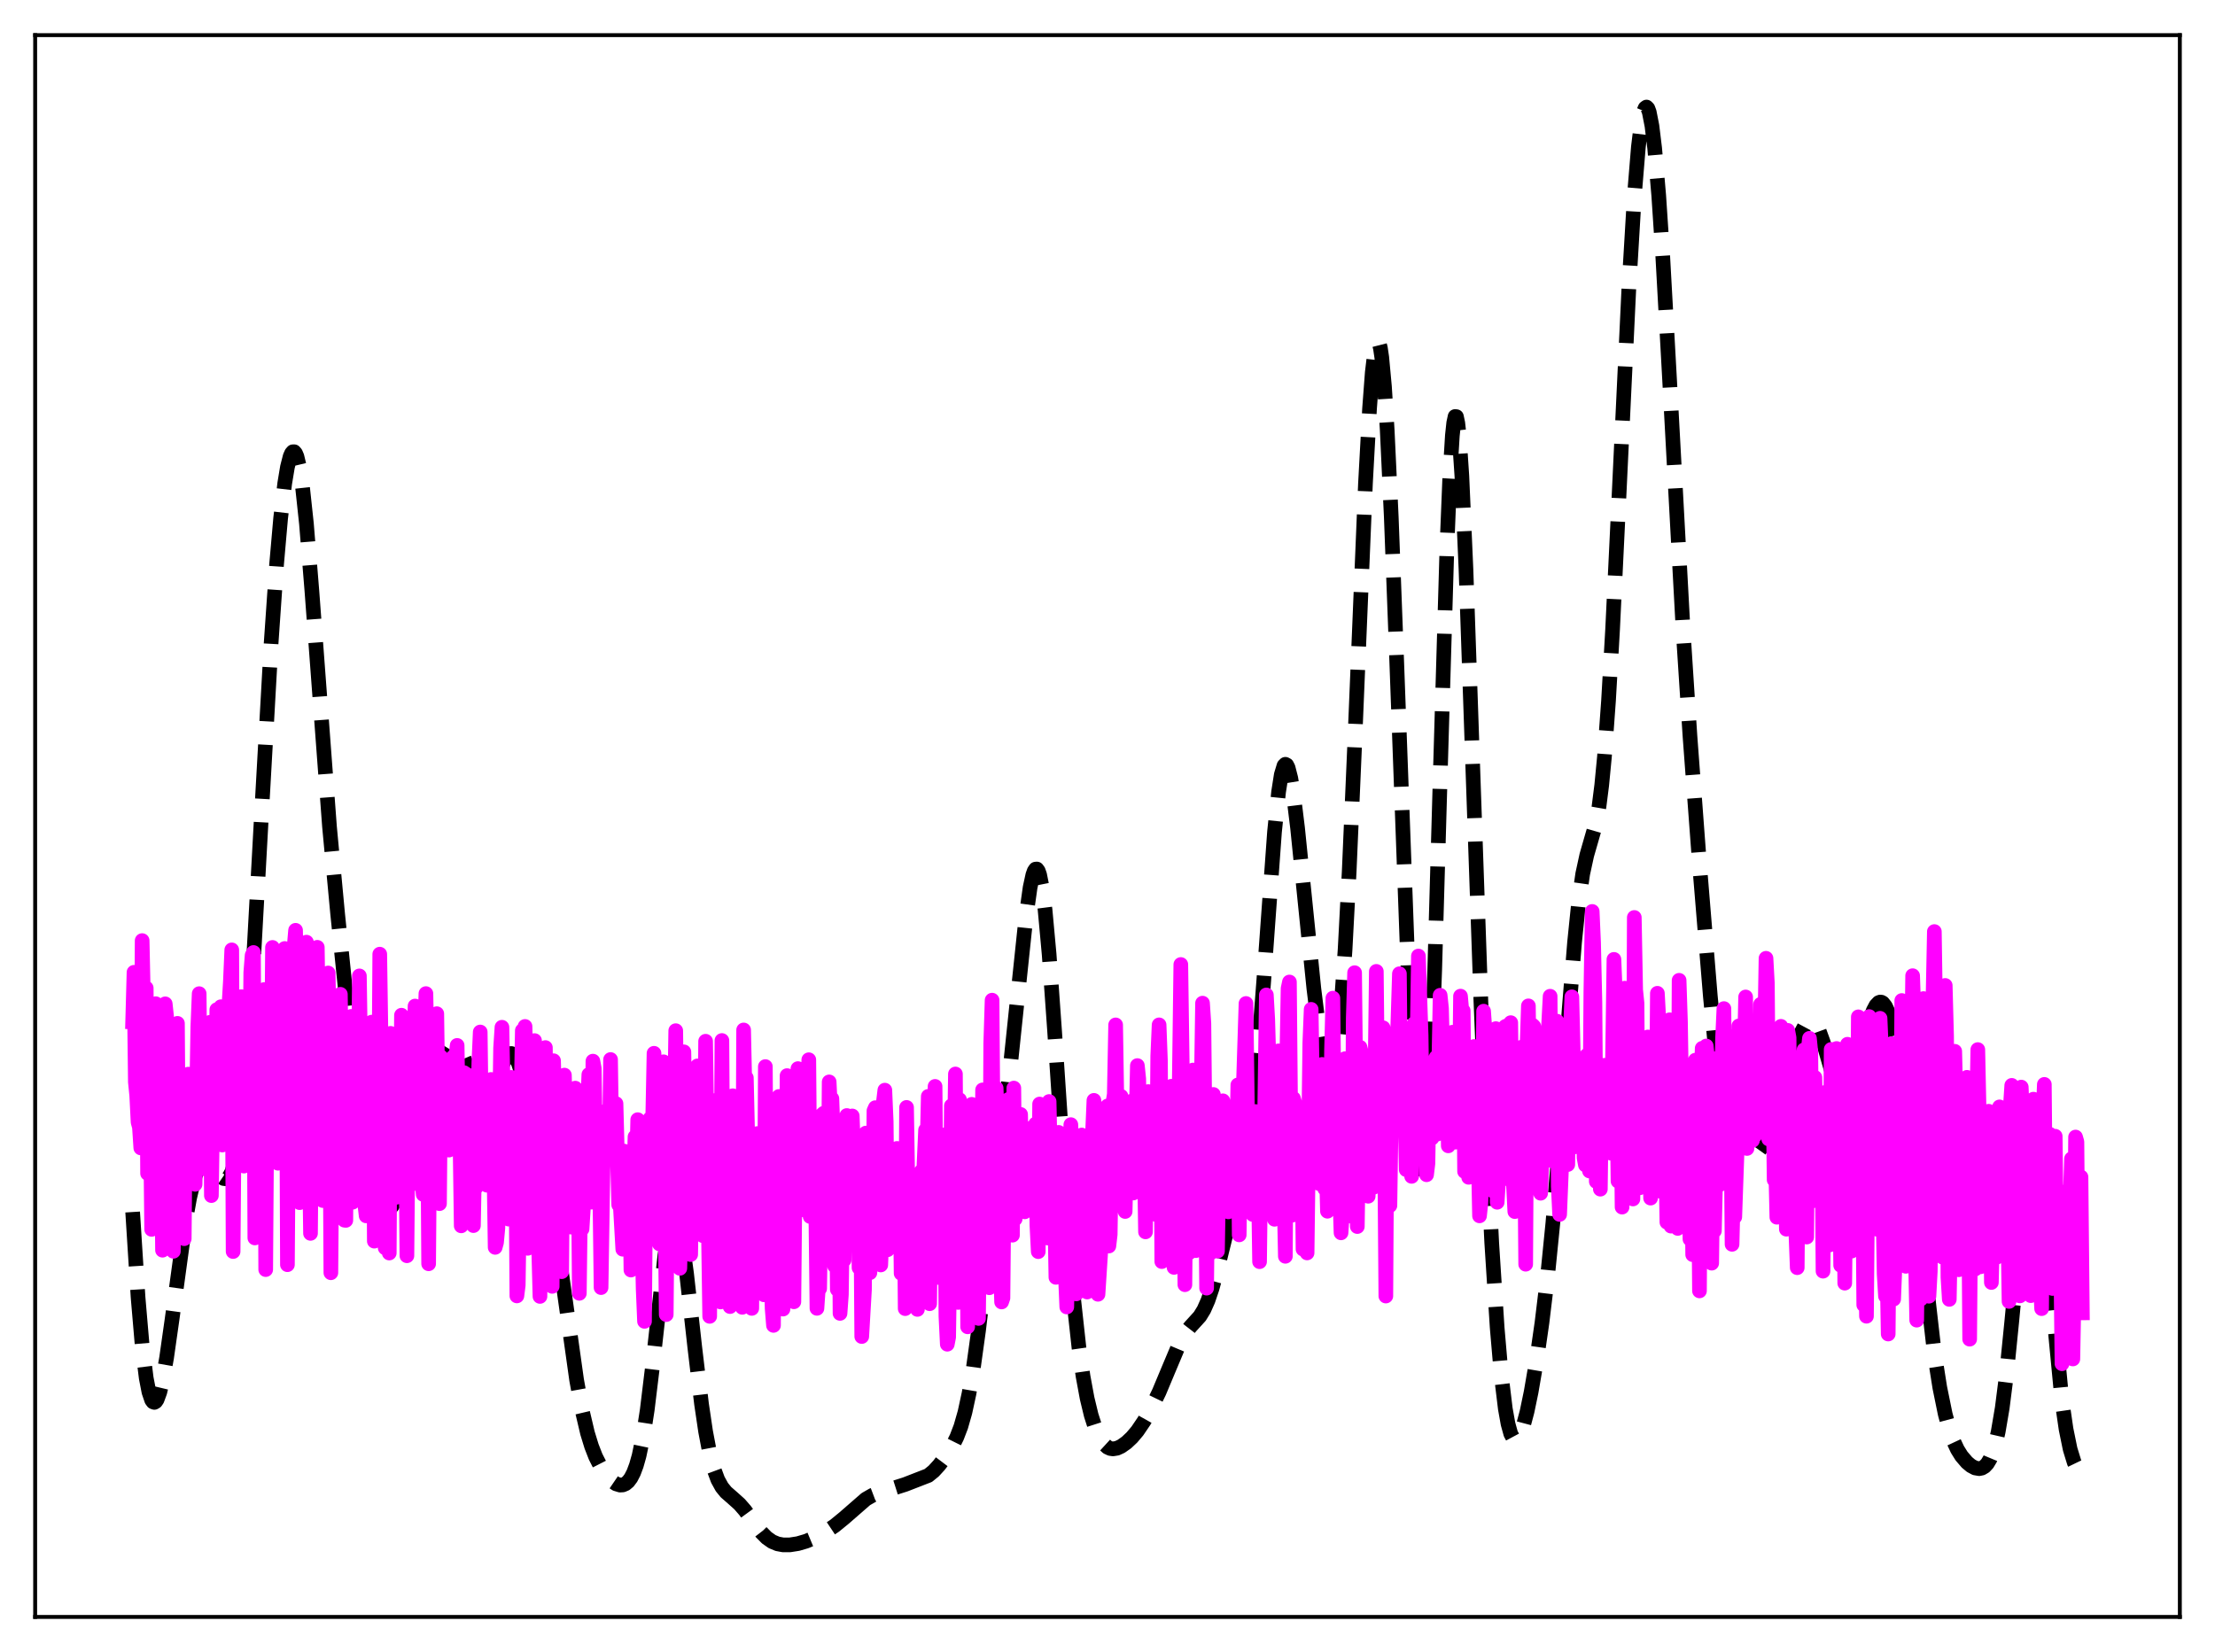<?xml version="1.0" encoding="utf-8" standalone="no"?>
<!DOCTYPE svg PUBLIC "-//W3C//DTD SVG 1.1//EN"
  "http://www.w3.org/Graphics/SVG/1.1/DTD/svg11.dtd">
<svg xmlns:xlink="http://www.w3.org/1999/xlink" width="453.6pt" height="338.4pt" viewBox="0 0 453.6 338.4" xmlns="http://www.w3.org/2000/svg" version="1.1">
 <defs>
  <style type="text/css">*{stroke-linejoin: round; stroke-linecap: butt}</style>
 </defs>
 <g id="figure_1">
  <g id="patch_1">
   <path d="M 0 338.4 
L 453.6 338.4 
L 453.6 0 
L 0 0 
z
" style="fill: #ffffff"/>
  </g>
  <g id="axes_1">
   <g id="patch_2">
    <path d="M 7.2 331.2 
L 446.4 331.2 
L 446.4 7.2 
L 7.2 7.2 
z
" style="fill: #ffffff"/>
   </g>
   <g id="matplotlib.axis_1"/>
   <g id="matplotlib.axis_2"/>
   <g id="line2d_1">
    <path d="M 27.164 248.263 
L 28.276 265.782 
L 29.11 275.523 
L 29.944 282.264 
L 30.5 285.136 
L 31.056 286.775 
L 31.334 287.155 
L 31.612 287.257 
L 31.89 287.095 
L 32.168 286.683 
L 32.725 285.17 
L 33.281 282.845 
L 34.115 278.127 
L 35.227 270.306 
L 38.007 249.978 
L 38.842 245.308 
L 39.676 241.779 
L 40.232 240.102 
L 40.788 238.95 
L 41.344 238.283 
L 41.9 238.045 
L 42.456 238.16 
L 43.012 238.541 
L 43.846 239.429 
L 45.237 241.021 
L 45.793 241.401 
L 46.349 241.466 
L 46.627 241.338 
L 46.905 241.079 
L 47.461 240.079 
L 48.017 238.304 
L 48.573 235.615 
L 49.129 231.903 
L 49.963 224.231 
L 50.797 213.979 
L 51.91 196.79 
L 53.578 166.383 
L 55.524 131.72 
L 56.636 115.643 
L 57.471 106.137 
L 58.305 99.019 
L 58.861 95.673 
L 59.417 93.495 
L 59.695 92.86 
L 59.973 92.536 
L 60.251 92.531 
L 60.529 92.853 
L 60.807 93.508 
L 61.363 95.828 
L 61.919 99.475 
L 62.753 107.246 
L 63.866 120.987 
L 67.48 169.367 
L 69.148 187.229 
L 71.929 214.443 
L 73.319 226.442 
L 74.431 234.437 
L 75.265 239.258 
L 76.1 243.015 
L 76.934 245.691 
L 77.49 246.893 
L 78.046 247.662 
L 78.602 248.025 
L 79.158 248.015 
L 79.714 247.68 
L 80.27 247.072 
L 81.104 245.757 
L 82.217 243.483 
L 84.441 238.275 
L 86.387 233.273 
L 87.499 229.838 
L 88.89 224.766 
L 90.836 217.653 
L 91.67 215.498 
L 92.226 214.589 
L 92.782 214.157 
L 93.06 214.121 
L 93.616 214.394 
L 94.172 215.086 
L 95.007 216.746 
L 98.065 223.876 
L 98.621 224.496 
L 99.177 224.729 
L 99.733 224.551 
L 100.289 223.964 
L 100.846 223.009 
L 101.68 221.08 
L 103.348 217.065 
L 103.904 216.211 
L 104.46 215.807 
L 104.738 215.796 
L 105.016 215.917 
L 105.572 216.556 
L 106.128 217.701 
L 106.963 220.225 
L 108.075 224.565 
L 111.133 237.931 
L 112.523 244.799 
L 113.636 251.323 
L 115.026 260.892 
L 118.084 282.673 
L 119.197 288.81 
L 120.309 293.536 
L 121.143 296.249 
L 121.977 298.391 
L 123.089 300.573 
L 124.201 302.201 
L 125.314 303.37 
L 126.148 303.939 
L 126.982 304.197 
L 127.538 304.162 
L 128.094 303.931 
L 128.65 303.467 
L 129.206 302.722 
L 129.762 301.64 
L 130.318 300.153 
L 130.874 298.185 
L 131.709 294.183 
L 132.543 288.804 
L 133.655 279.65 
L 136.157 257.145 
L 136.991 252.116 
L 137.548 250.15 
L 137.826 249.637 
L 138.104 249.447 
L 138.382 249.584 
L 138.66 250.042 
L 139.216 251.881 
L 139.772 254.834 
L 140.606 260.911 
L 142.274 275.907 
L 143.665 287.603 
L 144.499 293.23 
L 145.333 297.622 
L 146.167 300.849 
L 147.001 303.098 
L 147.835 304.614 
L 148.669 305.638 
L 150.06 306.853 
L 151.45 308.102 
L 152.562 309.381 
L 154.508 312.058 
L 155.899 313.859 
L 157.011 314.987 
L 158.123 315.77 
L 159.235 316.234 
L 160.347 316.442 
L 161.737 316.446 
L 163.406 316.184 
L 165.074 315.696 
L 167.02 314.884 
L 168.967 313.837 
L 170.913 312.538 
L 172.859 310.948 
L 177.308 307.07 
L 178.698 306.271 
L 180.088 305.744 
L 185.371 304.066 
L 190.098 302.23 
L 191.21 301.325 
L 192.322 300.112 
L 193.713 298.269 
L 195.103 296.071 
L 195.937 294.391 
L 196.771 292.212 
L 197.605 289.295 
L 198.439 285.441 
L 199.274 280.564 
L 200.386 272.564 
L 202.332 256.177 
L 204.834 235.586 
L 206.781 219.547 
L 208.449 203.595 
L 210.117 187.725 
L 210.951 181.786 
L 211.508 179.215 
L 211.786 178.437 
L 212.064 178.027 
L 212.342 178.005 
L 212.62 178.383 
L 212.898 179.169 
L 213.454 181.962 
L 214.01 186.32 
L 214.844 195.432 
L 215.956 211.057 
L 218.737 252.817 
L 219.849 265.959 
L 220.961 276.102 
L 221.795 281.916 
L 222.629 286.432 
L 223.463 289.891 
L 224.298 292.497 
L 225.132 294.39 
L 225.966 295.676 
L 226.8 296.442 
L 227.356 296.699 
L 227.912 296.784 
L 228.746 296.648 
L 229.58 296.267 
L 230.693 295.482 
L 231.805 294.434 
L 232.917 293.116 
L 234.307 291.063 
L 235.697 288.592 
L 237.366 285.144 
L 239.312 280.495 
L 241.536 275.208 
L 242.649 273.206 
L 243.761 271.771 
L 245.707 269.63 
L 246.541 268.272 
L 247.375 266.389 
L 248.209 263.926 
L 249.322 259.86 
L 255.161 236.151 
L 255.995 231.099 
L 256.829 224.366 
L 257.663 215.656 
L 258.775 201.2 
L 261 170.421 
L 261.834 162.216 
L 262.39 158.669 
L 262.946 156.828 
L 263.224 156.551 
L 263.502 156.692 
L 263.78 157.231 
L 264.336 159.401 
L 264.892 162.811 
L 265.726 169.629 
L 267.117 183.354 
L 269.063 202.527 
L 270.175 211.462 
L 271.009 216.381 
L 271.565 218.536 
L 271.843 219.213 
L 272.121 219.594 
L 272.399 219.657 
L 272.677 219.383 
L 272.955 218.755 
L 273.512 216.358 
L 274.068 212.318 
L 274.624 206.515 
L 275.458 194.433 
L 276.292 178.546 
L 277.404 152.783 
L 279.629 99.016 
L 280.463 83.687 
L 281.019 76.303 
L 281.575 71.624 
L 281.853 70.384 
L 282.131 69.909 
L 282.409 70.213 
L 282.687 71.302 
L 282.965 73.171 
L 283.521 79.19 
L 284.077 88.052 
L 284.911 105.867 
L 286.024 135.383 
L 288.526 203.817 
L 289.36 221.447 
L 290.194 234.141 
L 290.75 239.103 
L 291.028 240.344 
L 291.306 240.679 
L 291.585 240.052 
L 291.863 238.423 
L 292.419 232.05 
L 292.975 221.523 
L 293.809 198.659 
L 294.921 159.502 
L 296.311 112.082 
L 296.867 98.318 
L 297.423 89.215 
L 297.701 86.599 
L 297.98 85.313 
L 298.258 85.345 
L 298.536 86.656 
L 298.814 89.182 
L 299.37 97.513 
L 300.204 116.466 
L 301.594 156.878 
L 303.262 205.021 
L 304.375 232.208 
L 305.487 254.585 
L 306.599 271.964 
L 307.433 281.667 
L 308.267 288.554 
L 308.823 291.661 
L 309.379 293.681 
L 309.935 294.72 
L 310.214 294.908 
L 310.492 294.894 
L 310.77 294.692 
L 311.326 293.784 
L 311.882 292.291 
L 312.716 289.151 
L 313.55 285.136 
L 314.662 278.663 
L 315.774 270.928 
L 316.887 261.7 
L 317.999 250.559 
L 319.111 237.278 
L 321.335 206.825 
L 322.448 193.01 
L 323.282 184.852 
L 324.116 179.002 
L 324.95 175.168 
L 326.896 168.41 
L 327.452 165.224 
L 328.008 160.84 
L 328.564 155.054 
L 329.399 143.572 
L 330.233 128.983 
L 331.623 100.057 
L 333.569 58.981 
L 334.681 40.257 
L 335.516 30.11 
L 336.072 25.524 
L 336.628 22.785 
L 336.906 22.12 
L 337.184 21.927 
L 337.462 22.204 
L 337.74 22.946 
L 338.296 25.788 
L 338.852 30.347 
L 339.686 40.073 
L 340.52 52.692 
L 341.911 77.876 
L 344.691 129.343 
L 346.081 150.786 
L 348.028 176.935 
L 350.252 204.058 
L 351.364 215.581 
L 352.476 224.73 
L 353.311 229.817 
L 354.145 233.403 
L 354.701 235.055 
L 355.257 236.203 
L 355.813 236.929 
L 356.369 237.322 
L 356.925 237.47 
L 357.759 237.384 
L 358.593 237.043 
L 359.428 236.503 
L 360.262 235.709 
L 361.096 234.542 
L 361.93 232.931 
L 362.764 230.862 
L 363.876 227.507 
L 366.379 218.953 
L 368.047 213.624 
L 368.881 211.459 
L 369.715 209.898 
L 370.271 209.287 
L 370.827 209.08 
L 371.383 209.309 
L 371.94 209.979 
L 372.496 211.065 
L 373.33 213.351 
L 374.998 219.093 
L 376.11 222.402 
L 376.666 223.526 
L 377.222 224.169 
L 377.5 224.292 
L 377.778 224.28 
L 378.057 224.133 
L 378.613 223.446 
L 379.169 222.273 
L 380.003 219.76 
L 381.393 214.461 
L 382.783 209.315 
L 383.617 206.998 
L 384.174 205.95 
L 384.73 205.363 
L 385.008 205.255 
L 385.286 205.277 
L 385.564 205.431 
L 386.12 206.133 
L 386.676 207.352 
L 387.232 209.07 
L 388.066 212.546 
L 388.9 217.038 
L 390.012 224.477 
L 391.403 235.79 
L 396.129 277.168 
L 397.242 284.217 
L 398.354 289.667 
L 399.188 292.76 
L 400.022 295.123 
L 400.856 296.905 
L 401.69 298.243 
L 402.803 299.545 
L 403.637 300.239 
L 404.471 300.684 
L 405.305 300.83 
L 405.861 300.715 
L 406.417 300.385 
L 406.973 299.792 
L 407.529 298.869 
L 408.085 297.538 
L 408.641 295.708 
L 409.198 293.288 
L 410.032 288.375 
L 410.866 281.799 
L 411.978 270.711 
L 414.48 244.354 
L 415.037 240.372 
L 415.593 237.706 
L 415.871 236.924 
L 416.149 236.528 
L 416.427 236.525 
L 416.705 236.913 
L 416.983 237.686 
L 417.539 240.332 
L 418.095 244.292 
L 418.929 252.138 
L 422.266 287.009 
L 423.1 292.741 
L 423.934 296.831 
L 424.768 299.553 
L 425.602 301.285 
L 426.436 302.406 
L 426.436 302.406 
" clip-path="url(#p59603cbdeb)" style="fill: none; stroke-dasharray: 11.1,4.8; stroke-dashoffset: 0; stroke: #000000; stroke-width: 3"/>
   </g>
   <g id="line2d_2">
    <path d="M 27.164 209.311 
L 27.442 199.157 
L 27.72 221.622 
L 27.998 224.405 
L 28.276 229.872 
L 28.554 230.875 
L 28.832 235.137 
L 29.11 192.665 
L 29.388 205.483 
L 29.666 202.361 
L 29.944 202.386 
L 30.222 240.363 
L 30.5 229.09 
L 30.778 226.825 
L 31.056 251.819 
L 31.334 223.309 
L 31.612 208.687 
L 31.89 205.591 
L 32.168 246.794 
L 32.446 219.862 
L 32.725 226.009 
L 33.003 229.039 
L 33.281 256.085 
L 33.559 215.039 
L 33.837 205.618 
L 34.115 208.245 
L 34.393 226.358 
L 34.671 225.445 
L 35.227 243.154 
L 35.505 256.304 
L 35.783 215.365 
L 36.061 213.63 
L 36.339 209.618 
L 36.617 246.13 
L 36.895 221.529 
L 37.173 227.547 
L 37.451 228.156 
L 37.729 253.723 
L 38.007 223.306 
L 38.285 226.003 
L 38.563 220.018 
L 38.842 234.761 
L 39.12 238.535 
L 39.398 230.821 
L 39.676 235.599 
L 39.954 242.586 
L 40.51 210.35 
L 40.788 203.537 
L 41.066 230.048 
L 41.344 215.682 
L 41.622 215.848 
L 41.9 219.277 
L 42.178 239.494 
L 43.012 209.4 
L 43.29 244.896 
L 43.568 226.565 
L 43.846 231.556 
L 44.124 232.547 
L 44.402 206.813 
L 44.68 222.063 
L 44.959 215.868 
L 45.237 206.211 
L 45.515 234.542 
L 45.793 211.96 
L 46.071 212.956 
L 46.349 222.933 
L 46.627 221.536 
L 46.905 205.562 
L 47.183 200.989 
L 47.461 194.566 
L 47.739 256.358 
L 48.017 223.289 
L 48.295 226.47 
L 48.573 233.659 
L 48.851 205.217 
L 49.129 221.356 
L 49.407 204.15 
L 49.685 213.632 
L 49.963 238.854 
L 50.241 220.458 
L 50.519 226.565 
L 50.797 225.627 
L 51.076 227.564 
L 51.354 199.213 
L 51.632 195.665 
L 51.91 195.101 
L 52.188 253.572 
L 52.466 208.98 
L 52.744 212.381 
L 53.022 240.211 
L 53.3 218.939 
L 53.578 214.855 
L 53.856 204.527 
L 54.134 202.683 
L 54.412 260.056 
L 54.69 221.646 
L 54.968 237.281 
L 55.246 235.843 
L 55.524 227.624 
L 55.802 194.068 
L 56.08 195.671 
L 56.358 203.61 
L 56.636 237.462 
L 56.914 238.266 
L 57.193 212.269 
L 57.471 223.1 
L 57.749 223.995 
L 58.027 212.224 
L 58.305 194.284 
L 58.583 194.427 
L 58.861 259.055 
L 59.139 221.2 
L 59.695 230.609 
L 59.973 206.815 
L 60.251 193.813 
L 60.529 190.557 
L 60.807 205.226 
L 61.363 246.344 
L 61.641 228.787 
L 61.919 226.246 
L 62.197 233.3 
L 62.753 192.985 
L 63.588 252.638 
L 63.866 220.316 
L 64.144 221.525 
L 64.422 201.116 
L 64.7 195.494 
L 64.978 194.043 
L 65.534 231.515 
L 65.812 245.376 
L 66.09 245.91 
L 66.368 245.924 
L 66.646 243.369 
L 66.924 211.675 
L 67.202 199.303 
L 67.48 214.319 
L 67.758 260.704 
L 68.036 227.53 
L 68.314 223.637 
L 68.592 224.861 
L 68.87 224.847 
L 69.426 204.508 
L 69.705 203.666 
L 70.261 240.836 
L 70.539 249.939 
L 70.817 249.974 
L 71.095 215.549 
L 71.373 211.665 
L 71.651 215.655 
L 71.929 208.193 
L 72.207 246.257 
L 72.485 229.714 
L 72.763 221.023 
L 73.041 235.884 
L 73.319 227.585 
L 73.597 199.898 
L 73.875 217.338 
L 74.153 215.034 
L 74.709 246.687 
L 74.987 249.053 
L 75.265 244.751 
L 75.543 215.545 
L 75.822 229.055 
L 76.1 209.37 
L 76.378 210.682 
L 76.656 254.229 
L 76.934 221.923 
L 77.212 224.312 
L 77.49 236.938 
L 77.768 195.444 
L 78.046 214.097 
L 78.324 217.809 
L 78.602 214.472 
L 78.88 255.606 
L 79.158 239.286 
L 79.436 251.536 
L 79.714 256.664 
L 79.992 211.667 
L 80.27 214.73 
L 80.548 219.835 
L 80.826 229.705 
L 81.104 245.262 
L 81.382 225.834 
L 81.66 227.609 
L 81.939 238.07 
L 82.217 207.949 
L 82.495 211.403 
L 82.773 209.984 
L 83.051 227.18 
L 83.329 257.222 
L 83.607 228.158 
L 83.885 233.946 
L 84.163 242.677 
L 84.441 208.694 
L 84.719 218.252 
L 84.997 206.072 
L 85.553 240.573 
L 85.831 225.171 
L 86.109 224.901 
L 86.387 241.742 
L 86.665 244.654 
L 86.943 211.952 
L 87.221 203.522 
L 87.499 218.152 
L 87.777 258.866 
L 88.056 224.713 
L 88.612 237.786 
L 88.89 216.528 
L 89.168 219.351 
L 89.446 207.639 
L 90.002 246.548 
L 90.28 216.482 
L 90.558 222.252 
L 90.836 234.038 
L 91.114 224.344 
L 91.392 226.711 
L 91.67 218.499 
L 91.948 235.577 
L 92.226 233.812 
L 92.504 233.086 
L 92.782 216.501 
L 93.06 226.119 
L 93.338 216.829 
L 93.616 214.133 
L 93.894 230.815 
L 94.172 231.629 
L 94.451 251.096 
L 94.729 219.897 
L 95.007 219.713 
L 95.285 223.894 
L 95.563 220.056 
L 95.841 231.633 
L 96.119 235.256 
L 96.397 241.514 
L 96.675 235.998 
L 96.953 251.043 
L 97.231 236.587 
L 97.509 243.2 
L 98.065 217.476 
L 98.343 211.39 
L 98.621 232.24 
L 98.899 230.023 
L 99.177 241.675 
L 99.455 230.827 
L 99.733 242.775 
L 100.011 225.191 
L 100.289 225.694 
L 100.568 221.105 
L 100.846 237.695 
L 101.124 237.526 
L 101.402 255.502 
L 101.68 254.506 
L 101.958 251.548 
L 102.514 214.669 
L 102.792 210.416 
L 103.07 224.92 
L 103.348 227.841 
L 103.626 223.663 
L 103.904 233.192 
L 104.182 249.72 
L 104.738 220.686 
L 105.016 231.008 
L 105.294 234.522 
L 105.572 228.538 
L 105.85 265.445 
L 106.128 263.244 
L 106.685 226.571 
L 106.963 211.089 
L 107.241 220.853 
L 107.519 210.248 
L 107.797 222.393 
L 108.075 255.697 
L 108.353 240.521 
L 108.631 247.926 
L 109.187 215.606 
L 109.465 213.148 
L 109.743 239.739 
L 110.021 226.897 
L 110.299 255.178 
L 110.577 265.552 
L 110.855 230.527 
L 111.133 224.318 
L 111.411 222.317 
L 111.689 214.578 
L 111.967 246.475 
L 112.245 244.998 
L 112.523 244.881 
L 112.802 249.189 
L 113.08 263.491 
L 113.358 217.273 
L 113.636 227.058 
L 113.914 222.095 
L 114.192 243.177 
L 114.47 222.834 
L 114.748 251.427 
L 115.026 260.483 
L 115.304 224.884 
L 115.582 220.221 
L 115.86 230.143 
L 116.138 229.712 
L 116.416 240.931 
L 116.694 240.996 
L 116.972 251.356 
L 117.25 249.149 
L 117.806 222.889 
L 118.084 225.095 
L 118.362 232.883 
L 118.64 264.917 
L 118.919 243.143 
L 119.197 251.748 
L 119.475 247.314 
L 119.753 223.943 
L 120.031 223.436 
L 120.309 226.653 
L 120.587 220.11 
L 121.143 246.24 
L 121.421 217.357 
L 121.699 218.843 
L 121.977 236.77 
L 122.255 230.536 
L 122.533 239.623 
L 122.811 242.323 
L 123.089 263.743 
L 123.645 229.434 
L 123.923 234.115 
L 124.201 227.849 
L 124.479 227.264 
L 124.757 237.134 
L 125.036 217.027 
L 125.314 236.13 
L 125.592 229.801 
L 125.87 229.526 
L 126.148 226.059 
L 126.704 246.789 
L 126.982 246.127 
L 127.538 255.887 
L 127.816 235.784 
L 128.094 251.931 
L 128.372 242.638 
L 128.65 238.873 
L 128.928 239.502 
L 129.206 260.15 
L 130.04 232.856 
L 130.318 241.213 
L 130.596 229.348 
L 130.874 238.469 
L 131.152 242.343 
L 131.431 250.715 
L 131.709 263.983 
L 131.987 270.656 
L 132.265 237.688 
L 132.543 247.465 
L 132.821 248.104 
L 133.099 229.148 
L 133.377 230.678 
L 133.655 229.546 
L 133.933 215.748 
L 134.211 246.101 
L 134.489 244.062 
L 134.767 229.704 
L 135.045 254.793 
L 135.323 250.236 
L 135.601 217.585 
L 135.879 217.492 
L 136.435 269.271 
L 136.713 238.904 
L 136.991 237.802 
L 137.269 238.155 
L 137.548 244.326 
L 137.826 219.277 
L 138.104 228.661 
L 138.382 211.117 
L 138.66 233.756 
L 138.938 226.007 
L 139.216 259.795 
L 139.494 249.326 
L 139.772 243.329 
L 140.05 215.453 
L 140.606 246.312 
L 140.884 252.933 
L 141.162 247.66 
L 141.44 256.977 
L 141.996 221.333 
L 142.552 228.577 
L 142.83 218.333 
L 143.108 239.195 
L 143.386 235.265 
L 143.665 251.209 
L 143.943 253.108 
L 144.221 247.879 
L 144.499 213.28 
L 145.333 269.636 
L 145.611 226.698 
L 146.167 236.388 
L 146.445 229.208 
L 146.723 225.351 
L 147.557 266.683 
L 147.835 213.13 
L 148.113 253.452 
L 148.391 239.722 
L 148.669 237.49 
L 148.947 236.175 
L 149.225 248.547 
L 149.503 267.63 
L 149.782 233.293 
L 150.06 224.45 
L 150.338 225.067 
L 150.894 242.161 
L 151.172 240.597 
L 151.728 248.747 
L 152.006 267.785 
L 152.284 210.969 
L 152.562 223.742 
L 152.84 220.765 
L 153.396 244.848 
L 153.674 244.589 
L 153.952 268.004 
L 154.23 238.77 
L 154.508 233.582 
L 154.786 234.682 
L 155.064 232.193 
L 155.342 238.79 
L 155.899 257.308 
L 156.177 247.295 
L 156.455 265.224 
L 156.733 218.471 
L 157.011 256.861 
L 157.289 241.625 
L 157.567 235.449 
L 157.845 258.462 
L 158.123 268.038 
L 158.401 271.485 
L 158.679 230.466 
L 158.957 251.93 
L 159.235 255.205 
L 159.513 224.59 
L 159.791 249.255 
L 160.347 268.144 
L 160.625 260.131 
L 160.903 262.744 
L 161.181 220.321 
L 161.459 240.537 
L 161.737 245.911 
L 162.015 228.881 
L 162.572 266.65 
L 162.85 237.57 
L 163.406 218.889 
L 163.684 247.949 
L 163.962 240.578 
L 164.24 229.881 
L 164.518 239.891 
L 164.796 233.236 
L 165.074 220.68 
L 165.352 226.323 
L 165.63 217.07 
L 165.908 249.186 
L 166.186 245.825 
L 166.464 234.801 
L 166.742 244.833 
L 167.02 244.111 
L 167.298 267.991 
L 167.576 263.947 
L 167.854 263.945 
L 168.411 228.272 
L 168.689 228.023 
L 168.967 233.616 
L 169.245 247.936 
L 169.523 254.575 
L 169.801 221.611 
L 170.079 227.459 
L 170.357 225.041 
L 170.635 232.593 
L 170.913 259.303 
L 171.191 236.978 
L 171.469 264.127 
L 171.747 229.48 
L 172.025 269.028 
L 172.303 265.171 
L 172.581 245.721 
L 172.859 258.102 
L 173.137 231.537 
L 173.415 228.495 
L 173.693 243.087 
L 173.971 250.231 
L 174.249 243.25 
L 174.528 228.584 
L 174.806 236.214 
L 175.084 234.406 
L 175.362 240.294 
L 175.64 237.123 
L 175.918 259.681 
L 176.196 238.597 
L 176.474 273.766 
L 177.03 264.201 
L 177.308 232.096 
L 177.586 239.483 
L 177.864 235.579 
L 178.142 260.699 
L 178.42 253.118 
L 178.698 252.594 
L 178.976 227.518 
L 179.254 226.887 
L 179.532 227.577 
L 180.366 259.107 
L 180.645 251.771 
L 180.923 225.62 
L 181.201 223.3 
L 181.479 229.721 
L 181.757 255.993 
L 182.035 242.124 
L 182.313 255.314 
L 182.591 246.111 
L 182.869 243.891 
L 183.147 237.866 
L 183.425 245.621 
L 183.703 235.233 
L 183.981 240.208 
L 184.259 237.923 
L 184.537 260.832 
L 184.815 242.69 
L 185.093 238.474 
L 185.371 268.052 
L 185.649 226.836 
L 185.927 243.748 
L 186.205 243.026 
L 186.762 255.144 
L 187.04 244.896 
L 187.318 257.636 
L 187.596 265.078 
L 187.874 268.211 
L 188.152 242.046 
L 188.43 241.297 
L 188.708 239.878 
L 188.986 243.551 
L 189.542 231.473 
L 189.82 236.062 
L 190.098 224.569 
L 190.376 267.044 
L 190.654 244.285 
L 190.932 250.149 
L 191.21 247.813 
L 191.488 222.53 
L 191.766 251.874 
L 192.044 243.835 
L 192.322 261.688 
L 192.6 255.957 
L 192.879 236.542 
L 193.157 235.887 
L 193.435 232.457 
L 193.713 269.642 
L 193.991 275.341 
L 194.269 273.894 
L 194.547 255.563 
L 194.825 226.507 
L 195.103 238.676 
L 195.381 238.477 
L 195.659 219.988 
L 195.937 262.601 
L 196.215 266.782 
L 196.493 225.255 
L 197.049 248.102 
L 197.327 253.155 
L 197.605 230.245 
L 197.883 226.721 
L 198.161 271.776 
L 198.439 243.087 
L 198.717 257.536 
L 198.995 226.207 
L 199.274 252.961 
L 199.552 233.934 
L 199.83 230.749 
L 200.108 230.58 
L 200.386 270.055 
L 200.664 242.507 
L 200.942 254.51 
L 201.22 223.248 
L 201.498 257.344 
L 201.776 235.12 
L 202.054 227.612 
L 202.332 240.045 
L 202.61 263.773 
L 202.888 213.717 
L 203.166 204.868 
L 203.444 242.218 
L 204 222.886 
L 204.278 230.738 
L 204.556 228.083 
L 204.834 257.374 
L 205.112 266.686 
L 205.391 265.87 
L 205.669 236.482 
L 205.947 227.479 
L 206.225 225.925 
L 206.503 225.213 
L 206.781 230.531 
L 207.059 245.098 
L 207.337 253.005 
L 207.615 222.876 
L 207.893 249.676 
L 208.171 233.394 
L 208.449 235.274 
L 209.005 228.269 
L 209.283 241.628 
L 209.561 246.007 
L 209.839 248.225 
L 210.117 231.119 
L 210.395 232.294 
L 210.673 234.611 
L 210.951 233.261 
L 211.229 234.16 
L 211.508 239.866 
L 211.786 242.234 
L 212.064 230.246 
L 212.342 250.955 
L 212.62 256.376 
L 212.898 226.144 
L 213.176 242.921 
L 213.454 242.2 
L 213.732 249.927 
L 214.01 246.927 
L 214.288 238.377 
L 214.566 253.587 
L 214.844 225.626 
L 215.122 238.275 
L 215.4 242.546 
L 215.678 241.197 
L 215.956 245.594 
L 216.234 261.642 
L 216.512 260.251 
L 216.79 231.95 
L 217.068 253.173 
L 217.346 235.696 
L 217.625 248.551 
L 218.459 267.713 
L 219.015 239.762 
L 219.293 230.364 
L 219.849 245.474 
L 220.127 236.107 
L 220.405 265.033 
L 220.683 241.322 
L 220.961 249.063 
L 221.239 234.654 
L 221.517 232.491 
L 221.795 244.372 
L 222.073 242.403 
L 222.351 238.765 
L 222.629 264.648 
L 222.907 263.941 
L 223.185 257.208 
L 223.742 231.877 
L 224.02 225.389 
L 224.298 227.86 
L 224.576 233.909 
L 224.854 265.114 
L 225.41 256.441 
L 225.688 231.665 
L 225.966 235.92 
L 226.244 230.144 
L 226.522 239.851 
L 226.8 226.549 
L 227.078 255.23 
L 227.356 252.86 
L 227.634 234.218 
L 227.912 225.815 
L 228.19 224.16 
L 228.468 209.932 
L 228.746 227.58 
L 229.302 236.212 
L 229.58 224.565 
L 229.858 246.628 
L 230.137 244.432 
L 230.415 248.155 
L 230.693 235.825 
L 230.971 234.685 
L 231.249 231.697 
L 231.527 231.943 
L 231.805 225.521 
L 232.083 244.372 
L 232.361 242.732 
L 232.917 218.268 
L 233.195 220.965 
L 233.473 237.315 
L 233.751 243.136 
L 234.029 226.857 
L 234.307 235.601 
L 234.585 252.33 
L 234.863 226.387 
L 235.141 223.594 
L 235.419 224.829 
L 235.697 241.197 
L 235.975 244.694 
L 236.254 227.785 
L 236.81 248.816 
L 237.088 216.301 
L 237.366 209.927 
L 237.644 217.339 
L 237.922 258.416 
L 238.478 230.693 
L 239.034 253.922 
L 239.312 224.765 
L 239.59 230.072 
L 239.868 222.507 
L 240.146 254.023 
L 240.424 259.607 
L 240.702 236.194 
L 240.98 231.698 
L 241.258 240.151 
L 241.814 197.563 
L 242.371 236.894 
L 242.649 263.151 
L 242.927 233.117 
L 243.205 224.474 
L 243.483 256.63 
L 243.761 227.196 
L 244.039 228.985 
L 244.317 219.179 
L 244.595 227.532 
L 244.873 256.175 
L 245.151 254.279 
L 245.429 244.222 
L 245.707 242.596 
L 246.263 205.48 
L 246.541 209.646 
L 247.097 263.855 
L 247.375 238.24 
L 247.653 227.662 
L 247.931 256.637 
L 248.209 243.947 
L 248.488 224.184 
L 248.766 241.849 
L 249.044 232.949 
L 249.322 256.273 
L 249.6 239.959 
L 249.878 248.181 
L 250.156 241.341 
L 250.434 225.481 
L 250.712 227.471 
L 250.99 230.565 
L 251.268 241.709 
L 251.546 248.228 
L 251.824 238.835 
L 252.102 244.913 
L 252.38 239.651 
L 252.658 227.951 
L 252.936 231.452 
L 253.214 236.578 
L 253.492 222.231 
L 253.77 252.945 
L 254.048 235.966 
L 254.326 246.935 
L 254.605 222.973 
L 255.161 205.547 
L 255.439 226.099 
L 255.995 240.242 
L 256.273 235.358 
L 256.551 248.768 
L 256.829 245.039 
L 257.107 227.676 
L 257.663 239.473 
L 257.941 258.435 
L 258.219 235.513 
L 258.497 242.042 
L 258.775 242.758 
L 259.331 203.798 
L 259.609 208.705 
L 259.887 218.307 
L 260.165 245.456 
L 260.443 236.403 
L 261 249.749 
L 261.556 228.026 
L 261.834 215.255 
L 262.112 217.548 
L 262.39 242.161 
L 262.668 238.009 
L 262.946 244.457 
L 263.224 257.333 
L 263.502 217.814 
L 263.78 202.46 
L 264.058 201.148 
L 264.336 231.413 
L 264.614 248.916 
L 264.892 225.005 
L 265.17 225.978 
L 265.448 243.845 
L 265.726 243.522 
L 266.004 236.97 
L 266.282 233.499 
L 266.56 228.367 
L 266.838 255.869 
L 267.117 227.573 
L 267.395 234.598 
L 267.673 256.644 
L 268.229 213.633 
L 268.507 206.748 
L 269.063 240.801 
L 269.341 230.438 
L 269.897 239.787 
L 270.175 242.455 
L 270.453 236.747 
L 270.731 218.031 
L 271.287 243.485 
L 271.565 237.549 
L 271.843 248.102 
L 272.121 239.681 
L 272.399 246.237 
L 272.677 215.186 
L 272.955 204.453 
L 273.234 229.59 
L 273.512 223.469 
L 273.79 229.115 
L 274.068 241.855 
L 274.346 243.986 
L 274.624 252.527 
L 274.902 248.39 
L 275.458 216.85 
L 275.736 240.015 
L 276.014 244.988 
L 276.292 228.191 
L 276.57 233.544 
L 276.848 249.169 
L 277.126 208.499 
L 277.404 199.24 
L 277.96 251.24 
L 278.516 214.511 
L 278.794 215.609 
L 279.072 240.535 
L 279.351 236.967 
L 279.629 219.752 
L 279.907 226.977 
L 280.185 245.029 
L 280.463 231.187 
L 280.741 231.309 
L 281.019 229.354 
L 281.297 243.2 
L 281.853 198.972 
L 282.131 225.159 
L 282.409 237.343 
L 282.687 228.612 
L 282.965 211.739 
L 283.243 210.525 
L 283.521 230.999 
L 283.799 265.475 
L 284.077 220.414 
L 284.355 215.408 
L 284.633 246.939 
L 284.911 227.706 
L 285.189 228.121 
L 285.468 225.567 
L 285.746 226.13 
L 286.58 199.456 
L 286.858 227.442 
L 287.136 229.077 
L 287.414 229.28 
L 287.692 225.812 
L 287.97 239.587 
L 288.248 219.03 
L 288.526 219.45 
L 288.804 211.706 
L 289.082 240.96 
L 289.36 217.4 
L 289.638 209.627 
L 289.916 222.827 
L 290.194 213.521 
L 290.472 195.828 
L 291.028 212.095 
L 291.306 232.46 
L 291.585 223.031 
L 291.863 224.874 
L 292.141 240.629 
L 292.419 238.329 
L 292.697 222.816 
L 292.975 224.725 
L 293.253 233.112 
L 293.531 228.515 
L 293.809 217.232 
L 294.087 216.588 
L 294.365 232.295 
L 294.921 203.865 
L 295.199 206.545 
L 295.755 227.904 
L 296.033 215.048 
L 296.311 216.435 
L 296.589 234.708 
L 296.867 219.439 
L 297.423 211.438 
L 297.701 220.249 
L 297.98 233.959 
L 298.258 212.901 
L 298.536 212.895 
L 298.814 227.443 
L 299.092 204.043 
L 299.37 207.129 
L 299.648 207.04 
L 299.926 239.959 
L 300.204 238.855 
L 300.482 230.389 
L 300.76 241.154 
L 301.038 237.477 
L 301.316 223.868 
L 301.594 228.451 
L 301.872 214.351 
L 302.428 236.877 
L 302.706 235.641 
L 302.984 249.049 
L 303.262 246.419 
L 303.54 239.302 
L 303.818 207.124 
L 304.097 210.987 
L 304.375 234.293 
L 304.653 241.224 
L 304.931 222.496 
L 305.209 237.255 
L 305.487 233.079 
L 305.765 243.96 
L 306.043 221.792 
L 306.321 210.7 
L 306.599 246.264 
L 306.877 241.95 
L 307.155 223.396 
L 307.433 241.401 
L 307.711 241.562 
L 307.989 240.467 
L 308.267 210.26 
L 308.545 210.127 
L 309.101 232.209 
L 309.379 209.474 
L 309.657 231.567 
L 309.935 242.689 
L 310.214 248.175 
L 310.77 222.523 
L 311.048 245.721 
L 311.604 214.495 
L 311.882 225.155 
L 312.16 227.27 
L 312.438 258.956 
L 312.716 214.257 
L 312.994 206.034 
L 313.272 227.696 
L 313.55 214.2 
L 313.828 209.978 
L 314.106 210.246 
L 314.384 212.741 
L 314.662 237.342 
L 314.94 239.109 
L 315.218 229.21 
L 315.496 244.415 
L 315.774 237.299 
L 316.052 218.977 
L 316.331 220.448 
L 316.609 236.492 
L 316.887 214.454 
L 317.443 204.063 
L 317.721 236.053 
L 317.999 237.837 
L 318.277 213.807 
L 318.555 209.867 
L 318.833 209.161 
L 319.111 242.988 
L 319.389 248.758 
L 319.945 235.102 
L 320.223 228.651 
L 320.501 219.548 
L 320.779 216.793 
L 321.057 238.539 
L 321.335 216.561 
L 321.891 204.184 
L 322.169 215.215 
L 322.448 234.917 
L 322.726 220.209 
L 323.004 219.257 
L 323.282 225.808 
L 323.56 218.139 
L 323.838 225.663 
L 324.116 224.524 
L 324.394 237.172 
L 324.672 238.633 
L 324.95 216.176 
L 325.228 218.106 
L 325.506 239.864 
L 325.784 203.288 
L 326.062 186.694 
L 326.34 193.035 
L 326.618 205.324 
L 326.896 242.013 
L 327.174 221.254 
L 327.452 227.115 
L 327.73 243.581 
L 328.008 222.559 
L 328.286 219.361 
L 328.564 218.211 
L 328.843 225.058 
L 329.121 219.183 
L 329.955 236.23 
L 330.511 196.514 
L 330.789 203.326 
L 331.345 241.936 
L 331.623 218.317 
L 331.901 220.995 
L 332.179 247.259 
L 332.457 228.623 
L 332.735 202.407 
L 333.291 212.633 
L 333.569 243.633 
L 333.847 220 
L 334.125 221.191 
L 334.403 245.591 
L 334.681 187.928 
L 334.96 202.768 
L 335.238 205.495 
L 335.516 241.687 
L 335.794 243.301 
L 336.072 223.176 
L 336.35 237.939 
L 336.628 241.964 
L 336.906 224.005 
L 337.184 220.488 
L 337.462 212.41 
L 338.018 245.414 
L 338.296 230.571 
L 338.574 240.624 
L 339.13 236.695 
L 339.408 203.457 
L 339.686 208.523 
L 339.964 243.992 
L 340.242 241.777 
L 340.52 220.228 
L 340.798 233.24 
L 341.077 233.921 
L 341.355 250.349 
L 341.633 220.294 
L 341.911 208.888 
L 342.189 251.149 
L 342.745 220.012 
L 343.023 235.566 
L 343.301 229.311 
L 343.579 251.621 
L 343.857 200.799 
L 344.135 209.252 
L 344.413 226.394 
L 344.691 231.46 
L 344.969 219.05 
L 345.247 236.703 
L 345.803 231.282 
L 346.081 253.817 
L 346.359 231.804 
L 346.637 256.998 
L 346.915 226.73 
L 347.194 217.155 
L 347.472 229.081 
L 347.75 233.087 
L 348.028 264.418 
L 348.306 223.104 
L 348.584 214.721 
L 348.862 234.391 
L 349.14 232.667 
L 349.418 214.257 
L 349.696 216.925 
L 349.974 216.405 
L 350.252 254.764 
L 350.53 258.741 
L 350.808 237.045 
L 351.086 252.123 
L 351.92 216.644 
L 352.198 242.647 
L 352.754 212.689 
L 353.032 206.593 
L 353.311 238.558 
L 353.589 233.296 
L 353.867 212.166 
L 354.145 215.014 
L 354.423 224.107 
L 354.701 254.878 
L 354.979 243.849 
L 355.257 249.275 
L 355.813 233.309 
L 356.091 210.144 
L 356.369 211.06 
L 356.647 234.109 
L 356.925 228.459 
L 357.481 204.212 
L 357.759 235.245 
L 358.037 228.2 
L 358.315 213.084 
L 358.593 216.796 
L 358.871 233.61 
L 359.149 227.341 
L 359.428 232.566 
L 359.706 230.147 
L 359.984 229.897 
L 360.262 226.579 
L 360.54 205.718 
L 360.818 209.308 
L 361.096 228.306 
L 361.652 196.291 
L 361.93 201.358 
L 362.208 233.31 
L 362.486 227.801 
L 362.764 214.339 
L 363.042 220.034 
L 363.32 241.674 
L 363.598 237.632 
L 363.876 249.332 
L 364.432 232.566 
L 364.71 210.227 
L 364.988 218.972 
L 365.266 218.623 
L 365.823 251.779 
L 366.101 211.058 
L 366.379 212.562 
L 366.657 247.449 
L 366.935 239.726 
L 367.213 216.433 
L 367.491 219.38 
L 367.769 252.543 
L 368.047 259.664 
L 368.325 226.2 
L 368.603 223.311 
L 368.881 233.86 
L 369.159 228.871 
L 369.437 215.05 
L 369.715 219.388 
L 369.993 253.39 
L 370.271 215.201 
L 370.549 212.685 
L 370.827 215.47 
L 371.105 246.017 
L 371.383 241.451 
L 371.661 220.694 
L 372.218 245.497 
L 372.496 241.882 
L 373.052 226.559 
L 373.33 260.379 
L 373.608 235.331 
L 373.886 223.715 
L 374.164 234.995 
L 374.442 235.437 
L 374.72 254.994 
L 374.998 214.958 
L 375.276 216.051 
L 375.554 248.561 
L 375.832 249.984 
L 376.11 214.768 
L 376.388 229.581 
L 376.666 235.325 
L 376.944 259.185 
L 377.222 235.446 
L 377.5 222.821 
L 377.778 262.833 
L 378.335 213.9 
L 378.613 230.397 
L 378.891 228.568 
L 379.169 256.275 
L 379.447 222.502 
L 379.725 219.149 
L 380.003 237.448 
L 380.281 243.671 
L 380.559 208.282 
L 380.837 229.872 
L 381.115 219.61 
L 381.393 232.466 
L 381.671 267.289 
L 381.949 246.889 
L 382.227 269.609 
L 382.783 208.229 
L 383.339 232.562 
L 383.617 251.218 
L 383.895 245.552 
L 384.174 227.669 
L 384.452 251.81 
L 384.73 240.178 
L 385.008 208.583 
L 385.286 215.056 
L 385.564 244.971 
L 385.842 260.947 
L 386.12 265.49 
L 386.398 257.891 
L 386.676 273.252 
L 387.232 214.368 
L 387.51 213.775 
L 387.788 266.106 
L 388.344 252.325 
L 388.622 228.204 
L 388.9 257.12 
L 389.178 247.338 
L 389.456 204.939 
L 389.734 210.763 
L 390.012 242.6 
L 390.291 259.383 
L 390.569 248.846 
L 390.847 256.722 
L 391.125 232.989 
L 391.403 221.328 
L 391.681 199.855 
L 391.959 207.999 
L 392.237 256.056 
L 392.515 270.412 
L 392.793 244.268 
L 393.071 239.295 
L 393.349 266.086 
L 393.627 245.634 
L 393.905 204.544 
L 394.183 223.548 
L 394.461 259.821 
L 394.739 261.482 
L 395.017 265.514 
L 395.295 260.4 
L 395.851 204.543 
L 396.129 190.815 
L 396.407 209.083 
L 396.686 237.971 
L 396.964 239.636 
L 397.242 226.048 
L 397.52 222.472 
L 397.798 257.501 
L 398.076 218.336 
L 398.354 201.853 
L 398.632 212.262 
L 398.91 261.631 
L 399.188 266.157 
L 399.466 251.76 
L 399.744 250.323 
L 400.022 240.272 
L 400.3 215.338 
L 400.856 237.789 
L 401.134 260.087 
L 401.412 225.818 
L 401.69 241.221 
L 401.968 239.691 
L 402.246 254.953 
L 402.524 248.409 
L 402.803 220.673 
L 403.081 238.027 
L 403.359 274.311 
L 403.637 241.276 
L 403.915 242.297 
L 404.193 240.701 
L 404.471 259.949 
L 404.749 230.495 
L 405.027 214.992 
L 405.305 228.173 
L 405.583 259.488 
L 405.861 236.221 
L 406.139 230.236 
L 406.417 230.58 
L 406.695 247.272 
L 406.973 247.068 
L 407.251 227.622 
L 407.529 238.033 
L 407.807 262.699 
L 408.363 240.898 
L 408.641 242.565 
L 408.92 257.523 
L 409.476 226.728 
L 409.754 237.137 
L 410.032 254.092 
L 410.31 248.07 
L 410.588 233.458 
L 410.866 238.515 
L 411.144 249.211 
L 411.422 266.575 
L 411.7 226.53 
L 411.978 222.32 
L 412.256 253.321 
L 412.534 262.943 
L 412.812 234.821 
L 413.09 239.331 
L 413.646 265.444 
L 413.924 222.673 
L 414.202 229.854 
L 414.48 251.95 
L 414.758 264.427 
L 415.037 230.456 
L 415.315 233.227 
L 415.593 241.777 
L 415.871 265.39 
L 416.149 226.459 
L 416.427 225.145 
L 416.983 255.782 
L 417.261 255.951 
L 417.539 234.993 
L 417.817 262.241 
L 418.095 268.054 
L 418.373 228.62 
L 418.651 222.118 
L 418.929 251.37 
L 419.207 259.585 
L 419.485 237.389 
L 419.763 232.337 
L 420.041 253.193 
L 420.319 263.923 
L 420.597 234.343 
L 420.875 232.737 
L 421.154 254.149 
L 421.432 254.761 
L 421.71 248.404 
L 421.988 255.969 
L 422.266 279.338 
L 422.544 276.012 
L 422.822 244.156 
L 423.1 251.508 
L 423.378 268.555 
L 423.656 263.156 
L 423.934 246.246 
L 424.212 237.362 
L 424.49 278.363 
L 424.768 263.317 
L 425.046 232.906 
L 425.324 233.875 
L 425.602 266.179 
L 425.88 257.574 
L 426.158 241.091 
L 426.436 268.92 
L 426.436 268.92 
" clip-path="url(#p59603cbdeb)" style="fill: none; stroke: #ff00ff; stroke-width: 3; stroke-linecap: square"/>
   </g>
   <g id="patch_3">
    <path d="M 7.2 331.2 
L 7.2 7.2 
" style="fill: none; stroke: #000000; stroke-width: 0.8; stroke-linejoin: miter; stroke-linecap: square"/>
   </g>
   <g id="patch_4">
    <path d="M 446.4 331.2 
L 446.4 7.2 
" style="fill: none; stroke: #000000; stroke-width: 0.8; stroke-linejoin: miter; stroke-linecap: square"/>
   </g>
   <g id="patch_5">
    <path d="M 7.2 331.2 
L 446.4 331.2 
" style="fill: none; stroke: #000000; stroke-width: 0.8; stroke-linejoin: miter; stroke-linecap: square"/>
   </g>
   <g id="patch_6">
    <path d="M 7.2 7.2 
L 446.4 7.2 
" style="fill: none; stroke: #000000; stroke-width: 0.8; stroke-linejoin: miter; stroke-linecap: square"/>
   </g>
  </g>
 </g>
 <defs>
  <clipPath id="p59603cbdeb">
   <rect x="7.2" y="7.2" width="439.2" height="324"/>
  </clipPath>
 </defs>
</svg>
